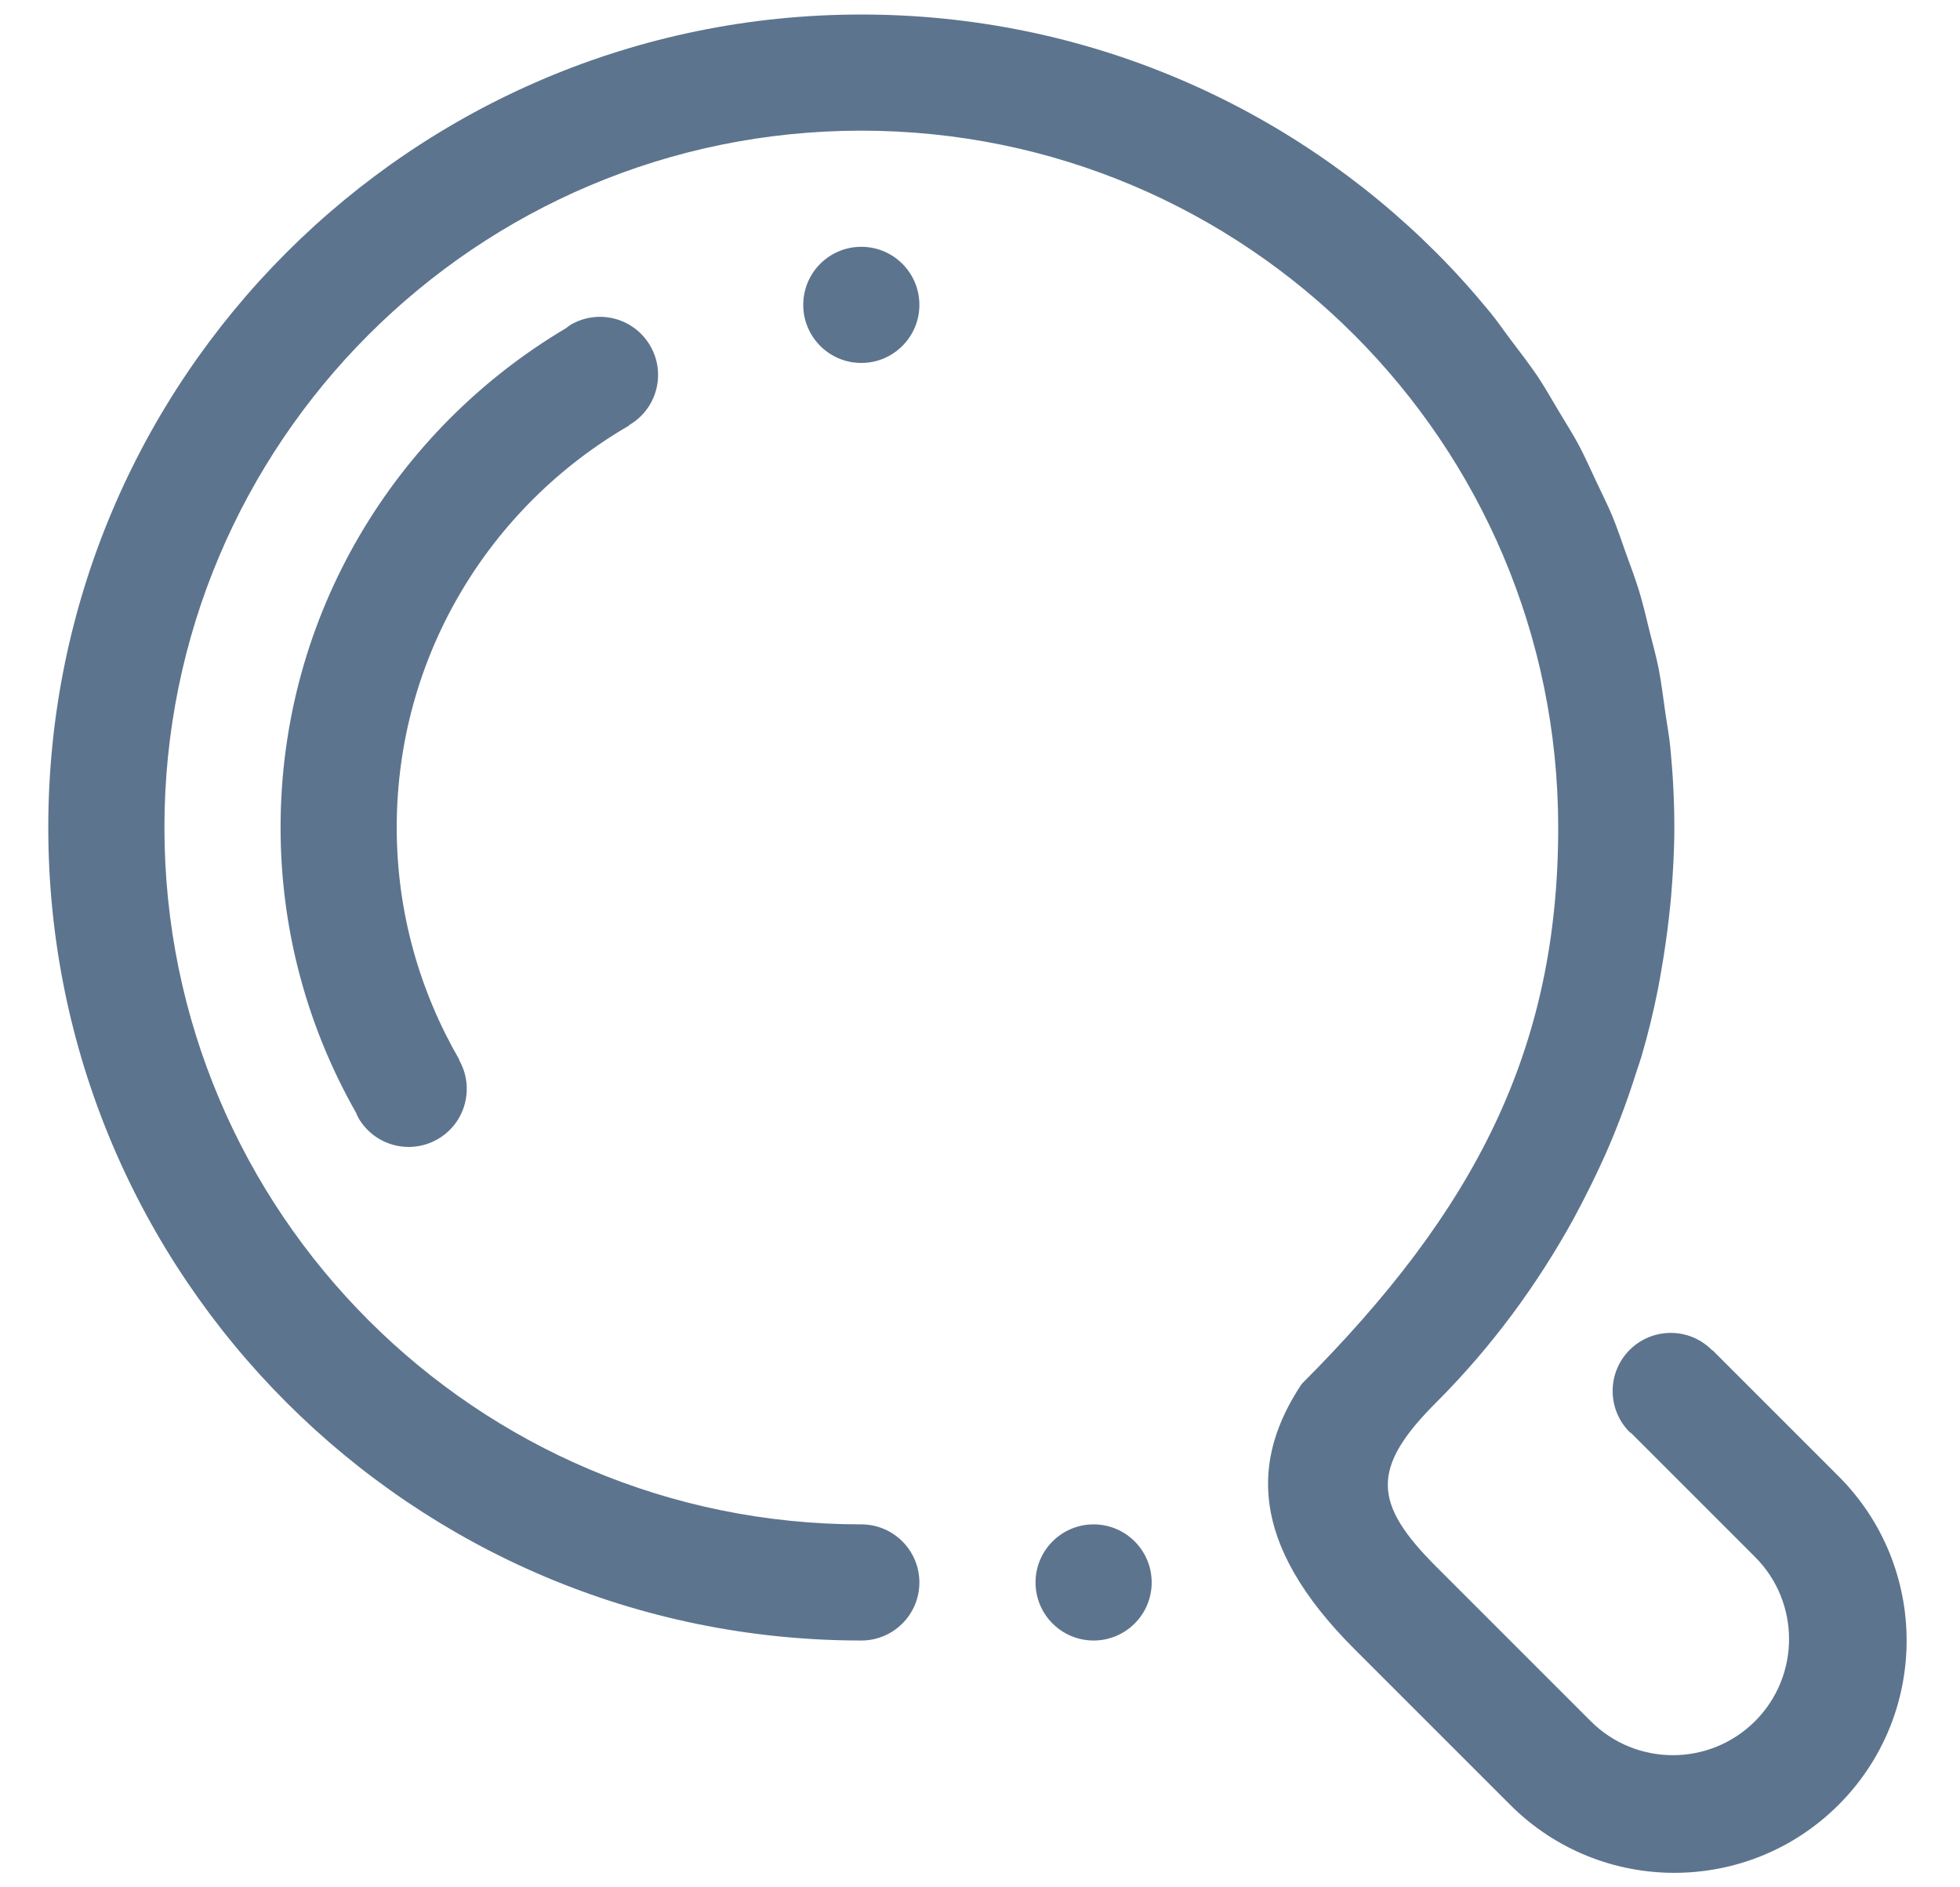 <svg xmlns="http://www.w3.org/2000/svg" width="27" height="26" viewBox="0 0 27 26">
  <path fill="#5D748E" fill-rule="evenodd" d="M5.365,15.493 C4.982,15.714 4.493,15.583 4.272,15.2 C4.259,15.177 4.25,15.152 4.239,15.128 C3.58,13.968 3.2,12.63 3.2,11.2 C3.2,8.271 4.781,5.716 7.129,4.323 C7.153,4.306 7.174,4.287 7.2,4.272 C7.583,4.051 8.072,4.182 8.293,4.565 C8.514,4.947 8.383,5.437 8,5.657 L8,5.657 L8.002,5.662 C6.089,6.768 4.8,8.832 4.8,11.2 C4.8,12.366 5.117,13.456 5.662,14.398 L5.658,14.4 C5.878,14.783 5.748,15.272 5.365,15.493 Z M11.2,4.8 C10.758,4.8 10.4,4.441 10.4,4 C10.4,3.558 10.758,3.2 11.2,3.2 C11.642,3.2 12,3.558 12,4 C12,4.441 11.642,4.8 11.2,4.8 Z M24.663,24.663 C23.413,25.913 21.387,25.913 20.138,24.663 L17.995,22.52 C16.523,21.049 16.584,19.893 17.266,18.866 C19.653,16.478 20.8,14.259 20.8,11.2 C20.8,5.898 16.502,1.6 11.2,1.6 C5.898,1.6 1.6,5.898 1.6,11.2 C1.6,16.502 5.898,20.8 11.2,20.8 C11.642,20.8 12,21.159 12,21.6 C12,22.042 11.642,22.4 11.2,22.4 C5.014,22.4 0,17.385 0,11.2 C0,5.014 5.014,0 11.2,0 C14.293,0 17.093,1.253 19.12,3.28 C19.384,3.544 19.63,3.819 19.862,4.102 C19.962,4.223 20.05,4.355 20.146,4.481 C20.272,4.648 20.4,4.813 20.516,4.984 C20.618,5.138 20.71,5.3 20.805,5.46 C20.896,5.613 20.992,5.763 21.077,5.919 C21.167,6.087 21.243,6.263 21.326,6.437 C21.4,6.595 21.48,6.752 21.547,6.913 C21.616,7.08 21.673,7.254 21.735,7.427 C21.797,7.599 21.863,7.772 21.916,7.947 C21.97,8.122 22.011,8.303 22.055,8.482 C22.098,8.657 22.148,8.831 22.183,9.007 C22.223,9.213 22.248,9.424 22.278,9.634 C22.3,9.786 22.329,9.939 22.344,10.092 C22.38,10.456 22.4,10.827 22.4,11.2 C22.4,11.521 22.381,11.843 22.354,12.164 C22.346,12.258 22.335,12.35 22.325,12.444 C22.297,12.689 22.262,12.932 22.219,13.176 C22.204,13.259 22.191,13.344 22.174,13.426 C22.113,13.736 22.038,14.042 21.95,14.345 C21.929,14.415 21.905,14.482 21.882,14.552 C21.809,14.784 21.729,15.016 21.64,15.245 C21.596,15.359 21.55,15.473 21.502,15.585 C21.418,15.781 21.326,15.976 21.23,16.169 C21.16,16.309 21.089,16.449 21.014,16.586 C20.515,17.494 19.889,18.35 19.12,19.12 C18.211,20.028 18.25,20.513 19.12,21.383 L21.248,23.511 C21.873,24.136 22.886,24.136 23.512,23.511 C24.136,22.887 24.136,21.874 23.512,21.249 L21.807,19.544 C21.8,19.537 21.791,19.535 21.784,19.529 C21.472,19.216 21.472,18.709 21.784,18.397 C22.097,18.084 22.604,18.084 22.916,18.397 C22.918,18.399 22.918,18.402 22.921,18.404 L22.925,18.4 L24.663,20.138 C25.912,21.387 25.912,23.414 24.663,24.663 Z M14.4,20.8 C14.842,20.8 15.2,21.159 15.2,21.6 C15.2,22.042 14.842,22.4 14.4,22.4 C13.959,22.4 13.6,22.042 13.6,21.6 C13.6,21.159 13.959,20.8 14.4,20.8 Z" transform="translate(.665 .2)"/>
</svg>
